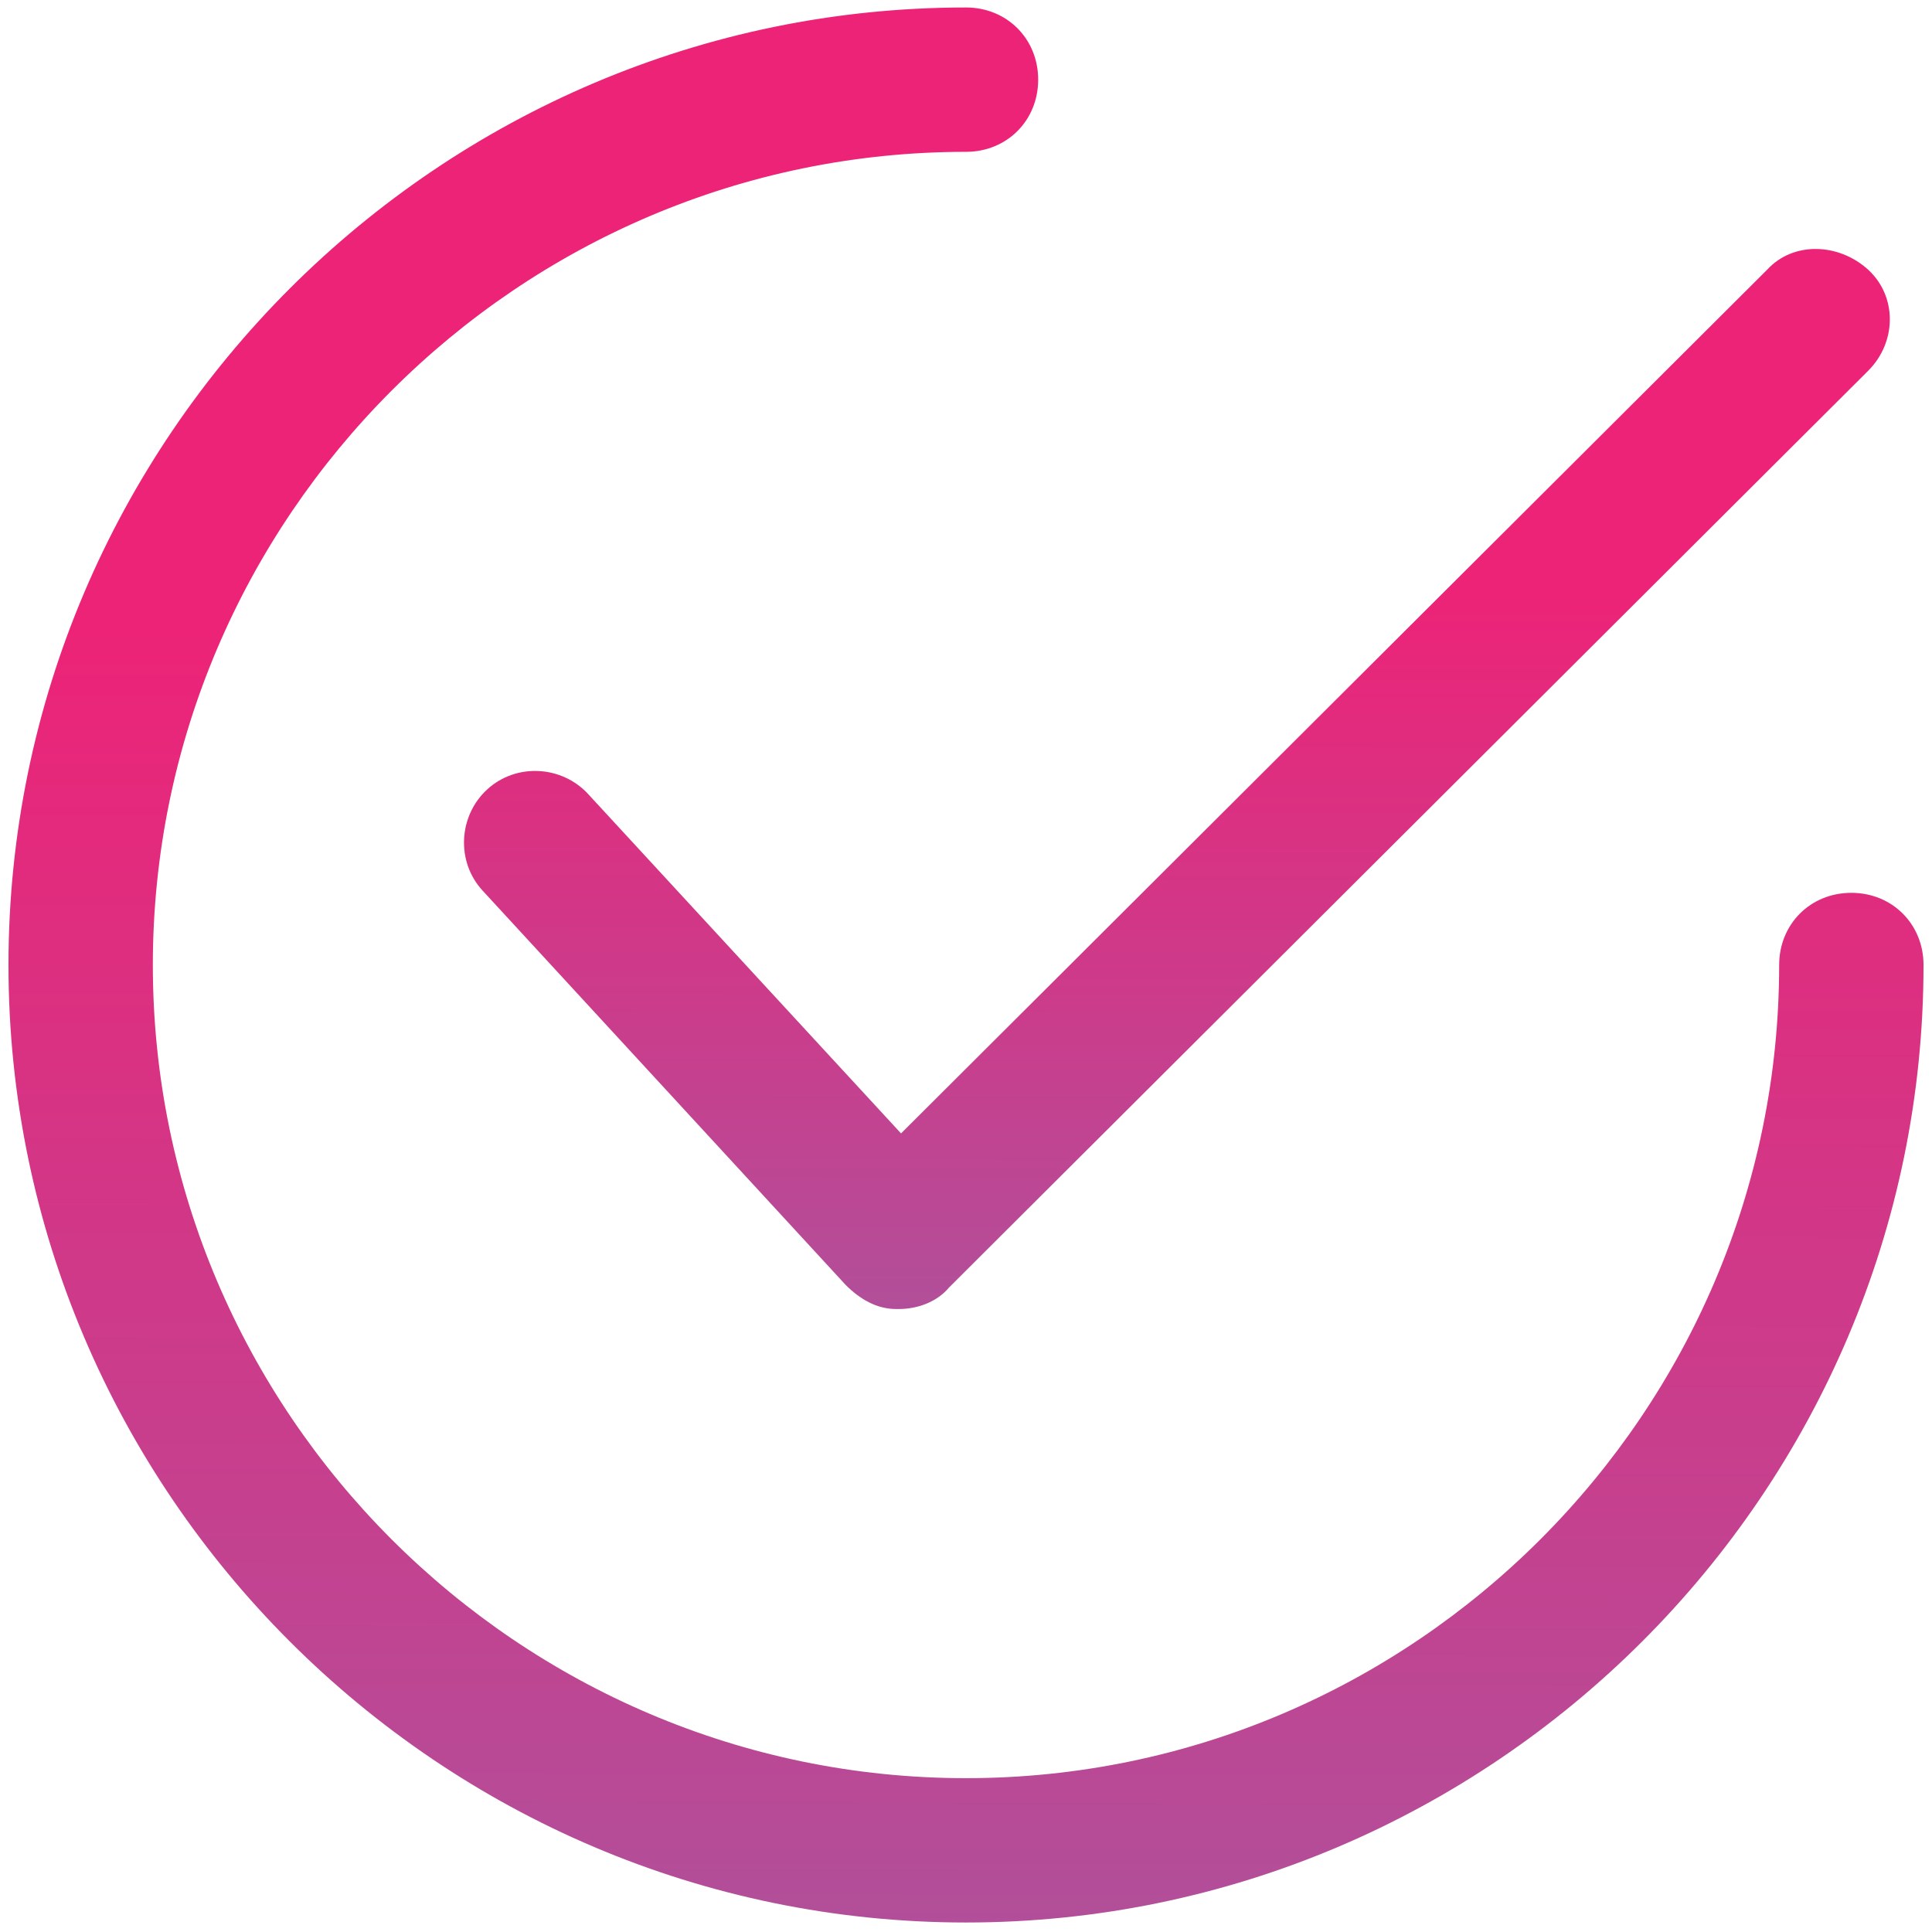 <svg width="118" height="118" viewBox="0 0 118 118" fill="none" xmlns="http://www.w3.org/2000/svg">
<path d="M35.93 48.507C34.314 46.743 31.522 46.596 29.759 48.213C27.995 49.829 27.849 52.621 29.465 54.384L51.653 78.482C52.534 79.364 53.563 79.951 54.738 79.951C54.738 79.951 54.738 79.951 54.885 79.951C56.061 79.951 57.236 79.511 57.971 78.629L114.102 22.645C115.865 20.882 115.865 18.09 114.102 16.474C112.338 14.858 109.547 14.711 107.93 16.474L55.032 69.225L35.93 48.507Z" fill="url(#paint0_linear)"/>
<path d="M113.073 54.531C110.575 54.531 108.665 56.441 108.665 58.939C108.665 86.269 86.331 108.604 59 108.604C31.669 108.604 9.335 86.269 9.335 58.939C9.335 31.608 31.669 9.273 59 9.273C61.498 9.273 63.408 7.363 63.408 4.865C63.408 2.367 61.498 0.457 59 0.457C26.82 0.457 0.518 26.759 0.518 58.939C0.518 91.118 26.82 117.42 59 117.42C91.18 117.42 117.482 91.118 117.482 58.939C117.482 56.441 115.571 54.531 113.073 54.531Z" fill="url(#paint1_linear)"/>
<defs>
<linearGradient id="paint0_linear" x1="66.557" y1="95.665" x2="66.667" y2="35.978" gradientUnits="userSpaceOnUse">
<stop stop-color="#9D5EA6"/>
<stop offset="1" stop-color="#ED2377"/>
</linearGradient>
<linearGradient id="paint1_linear" x1="51.849" y1="145.807" x2="52.115" y2="37.982" gradientUnits="userSpaceOnUse">
<stop stop-color="#9D5EA6"/>
<stop offset="1" stop-color="#ED2377"/>
</linearGradient>
</defs>
</svg>
